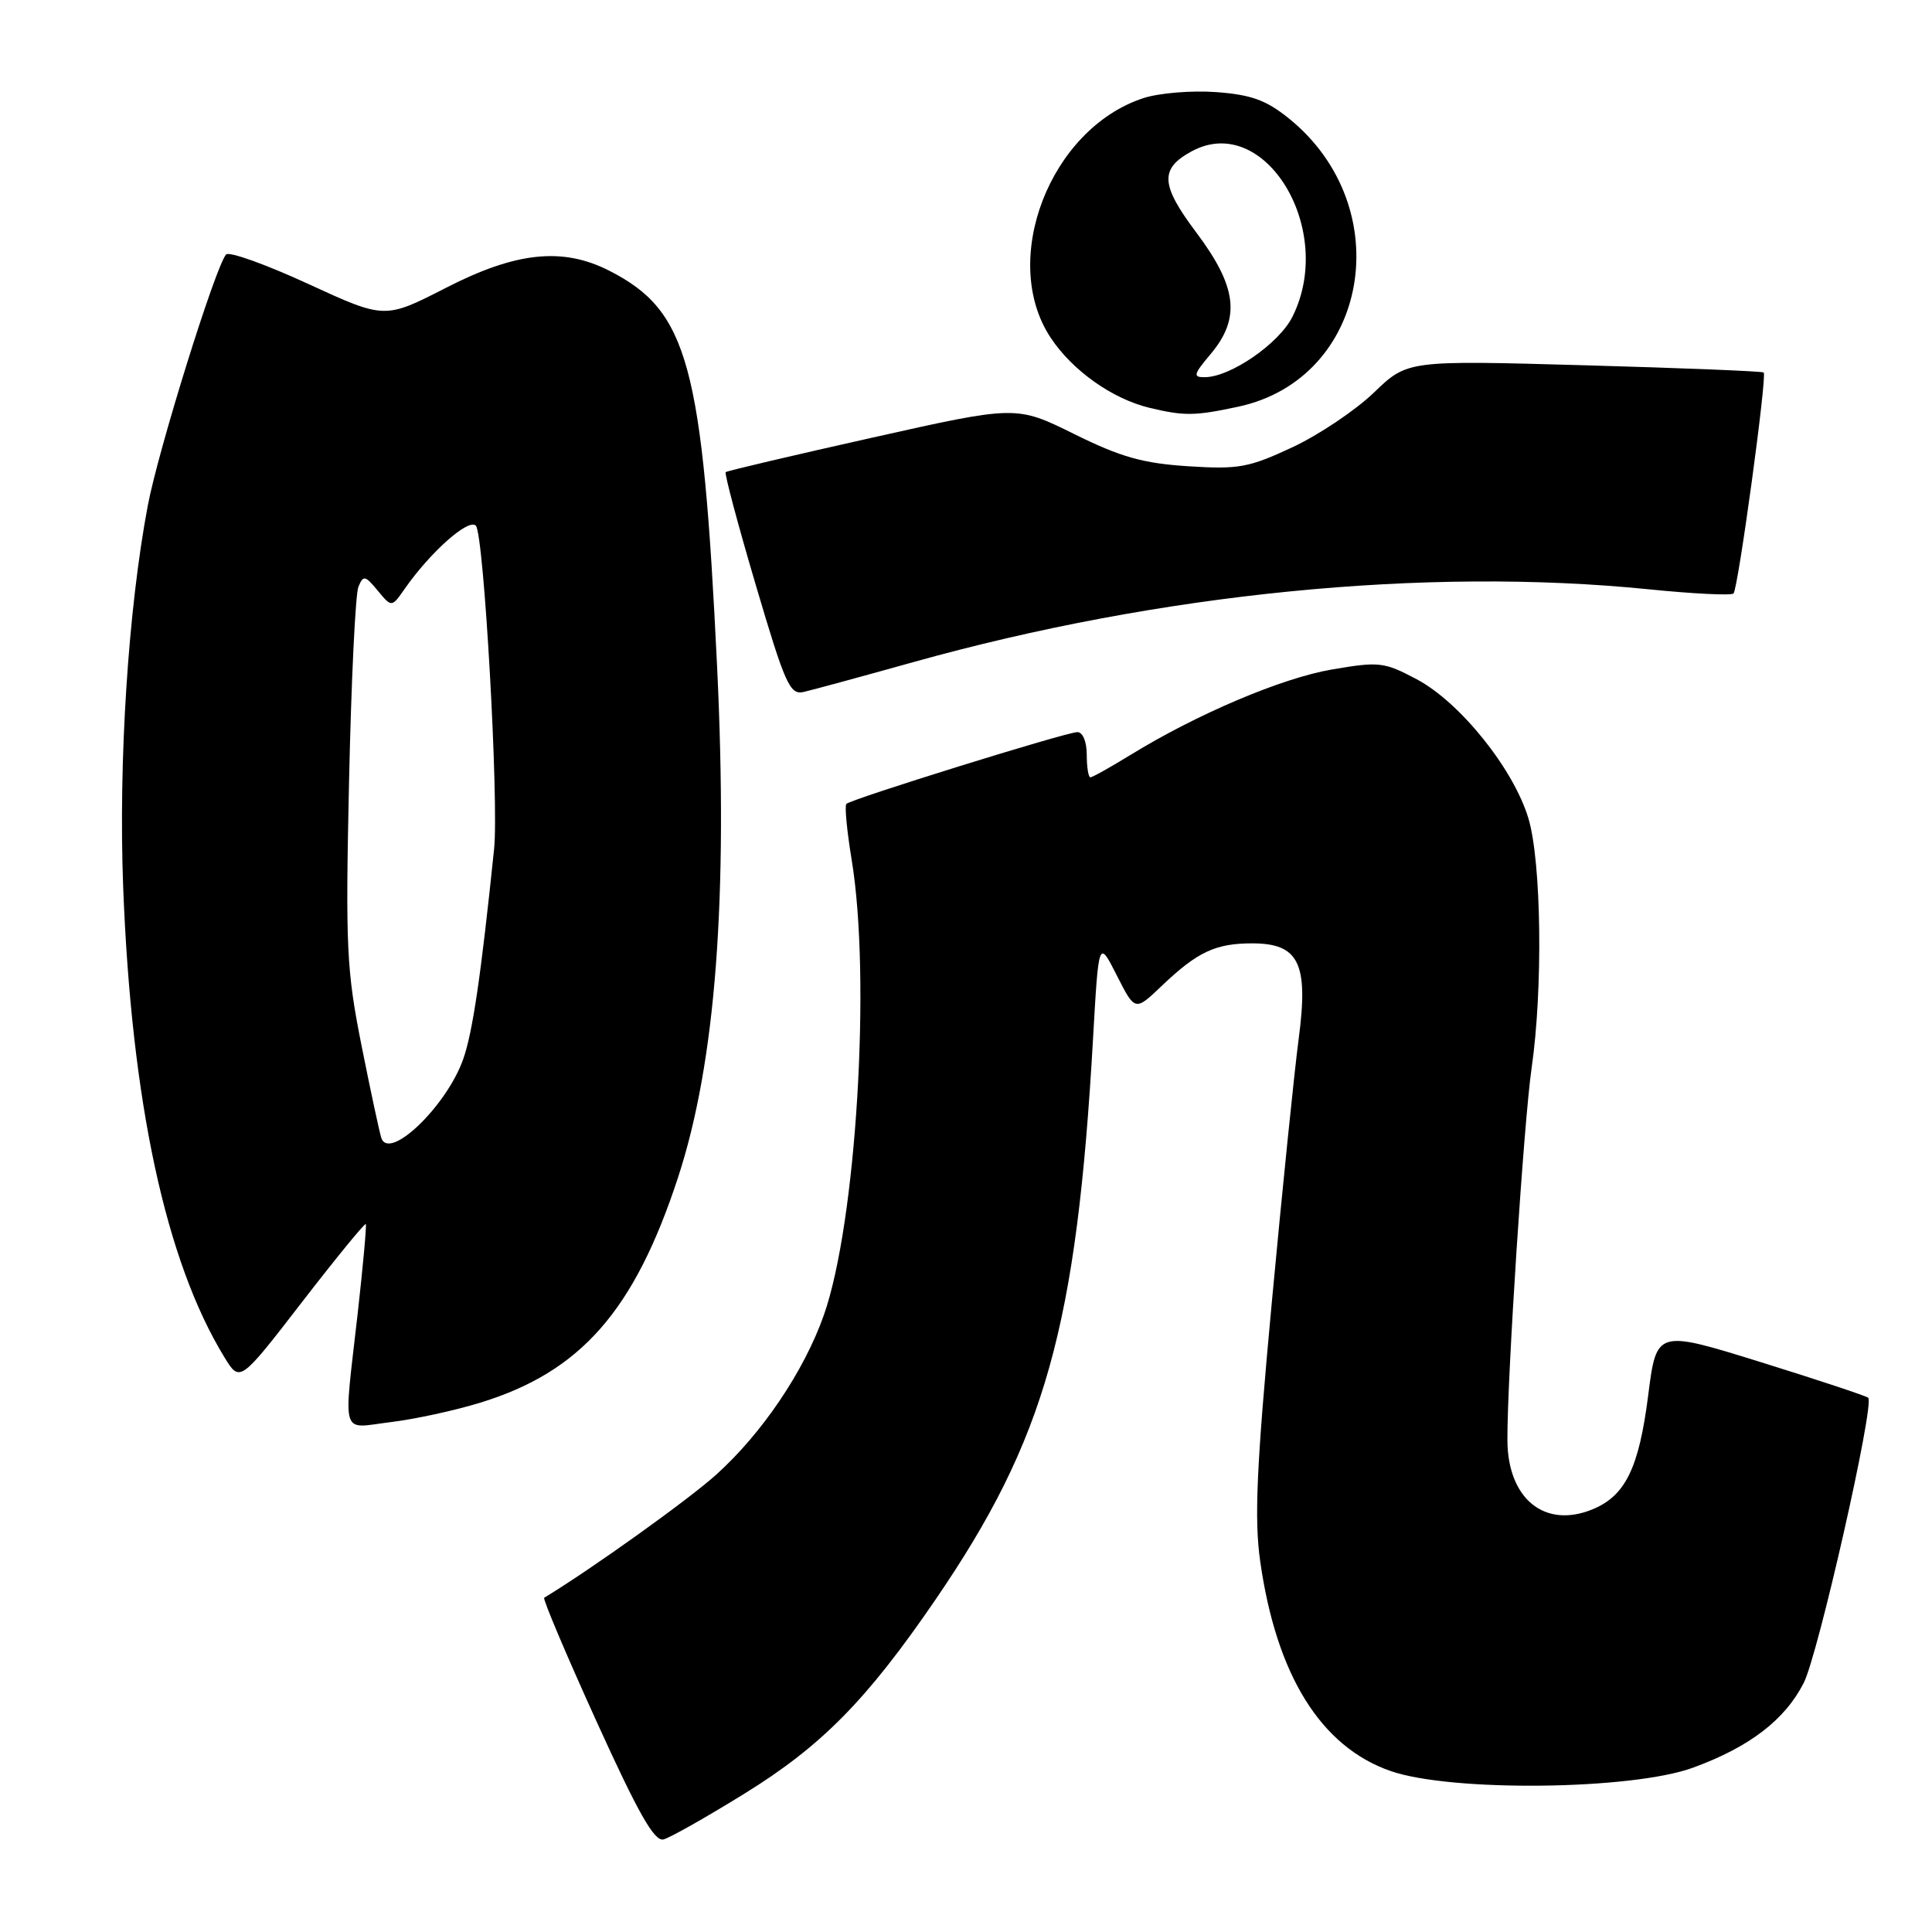 <?xml version="1.0" encoding="UTF-8" standalone="no"?>
<!DOCTYPE svg PUBLIC "-//W3C//DTD SVG 1.1//EN" "http://www.w3.org/Graphics/SVG/1.1/DTD/svg11.dtd" >
<svg xmlns="http://www.w3.org/2000/svg" xmlns:xlink="http://www.w3.org/1999/xlink" version="1.1" viewBox="0 0 256 256">
 <g >
 <path fill="currentColor"
d=" M 98.70 237.63 C 108.87 231.34 114.85 225.27 123.93 212.00 C 138.52 190.67 142.66 175.94 144.84 137.50 C 145.58 124.50 145.58 124.50 147.99 129.26 C 150.40 134.01 150.40 134.01 153.95 130.62 C 158.66 126.13 161.07 125.00 165.91 125.00 C 172.12 125.00 173.41 127.64 172.08 137.66 C 171.51 141.97 169.90 157.73 168.51 172.68 C 166.49 194.42 166.19 201.27 166.98 206.86 C 169.12 221.97 175.01 231.45 184.26 234.67 C 192.27 237.46 216.25 237.20 224.35 234.22 C 231.82 231.49 236.50 227.90 239.00 223.00 C 240.92 219.24 248.42 186.09 247.55 185.21 C 247.31 184.98 240.90 182.85 233.31 180.49 C 219.50 176.20 219.50 176.20 218.39 184.92 C 217.17 194.50 215.38 198.19 211.05 199.98 C 204.71 202.61 199.78 198.62 199.74 190.85 C 199.69 182.82 201.92 148.57 202.95 141.50 C 204.46 131.03 204.25 114.19 202.52 108.43 C 200.55 101.88 193.47 93.06 187.73 90.01 C 183.39 87.71 182.75 87.64 176.49 88.71 C 169.83 89.85 158.59 94.62 149.73 100.07 C 147.11 101.68 144.75 103.00 144.48 103.00 C 144.22 103.00 144.00 101.65 144.00 100.00 C 144.00 98.26 143.47 97.00 142.75 97.01 C 141.27 97.02 112.80 105.87 112.15 106.52 C 111.90 106.76 112.22 110.10 112.85 113.93 C 115.44 129.61 113.46 162.04 109.17 174.24 C 106.57 181.65 100.98 189.93 94.89 195.41 C 91.18 198.75 78.35 207.93 72.11 211.71 C 71.89 211.84 75.00 219.19 79.02 228.05 C 84.59 240.31 86.71 244.05 87.92 243.73 C 88.80 243.50 93.65 240.76 98.70 237.63 Z  M 63.58 185.88 C 76.94 181.80 84.05 173.71 89.85 156.00 C 94.83 140.78 96.49 119.00 95.02 88.34 C 93.09 48.26 91.19 41.23 80.79 35.90 C 74.58 32.72 68.42 33.35 59.07 38.15 C 50.98 42.29 50.98 42.29 40.82 37.61 C 35.24 35.04 30.35 33.29 29.96 33.72 C 28.57 35.25 20.97 59.63 19.58 67.01 C 16.98 80.79 15.69 100.86 16.32 117.50 C 17.41 146.01 21.95 167.13 29.74 179.85 C 31.79 183.19 31.79 183.19 40.01 172.54 C 44.53 166.69 48.34 162.03 48.47 162.20 C 48.59 162.36 48.11 167.68 47.40 174.00 C 45.50 190.78 45.04 189.26 51.75 188.44 C 54.91 188.06 60.24 186.91 63.58 185.88 Z  M 121.00 87.74 C 153.70 78.60 188.89 75.11 218.41 78.08 C 224.33 78.68 229.41 78.93 229.70 78.64 C 230.31 78.02 234.16 49.83 233.70 49.36 C 233.53 49.19 222.84 48.76 209.94 48.40 C 186.50 47.74 186.50 47.74 182.06 52.01 C 179.62 54.36 174.75 57.63 171.24 59.27 C 165.48 61.96 164.13 62.21 157.43 61.78 C 151.43 61.39 148.51 60.57 142.33 57.51 C 134.66 53.72 134.66 53.72 115.58 57.99 C 105.09 60.34 96.35 62.39 96.16 62.56 C 95.97 62.72 97.76 69.44 100.14 77.50 C 104.03 90.68 104.66 92.10 106.48 91.69 C 107.59 91.44 114.12 89.66 121.00 87.74 Z  M 164.07 53.89 C 181.42 50.17 185.38 27.43 170.73 15.65 C 167.74 13.25 165.76 12.54 161.09 12.20 C 157.86 11.97 153.53 12.33 151.48 13.01 C 139.12 17.08 132.41 34.47 139.22 44.75 C 142.10 49.11 147.41 52.87 152.36 54.05 C 156.94 55.14 158.34 55.12 164.07 53.89 Z  M 50.53 150.79 C 50.29 150.08 49.11 144.58 47.91 138.57 C 45.92 128.58 45.77 125.57 46.25 103.57 C 46.54 90.33 47.09 78.72 47.49 77.76 C 48.14 76.19 48.37 76.23 50.05 78.26 C 51.90 80.50 51.90 80.50 53.64 78.00 C 57.05 73.13 62.07 68.67 63.05 69.65 C 64.12 70.72 66.12 106.23 65.47 112.50 C 63.73 129.31 62.63 136.81 61.37 140.36 C 59.19 146.55 51.57 153.88 50.53 150.79 Z  M 160.41 46.92 C 164.42 42.16 163.93 38.01 158.51 30.80 C 153.75 24.46 153.64 22.34 157.96 20.02 C 167.60 14.86 177.04 30.45 171.25 41.98 C 169.47 45.53 163.06 49.95 159.66 49.98 C 158.04 50.00 158.13 49.63 160.41 46.92 Z "/>
</g>
</svg>
